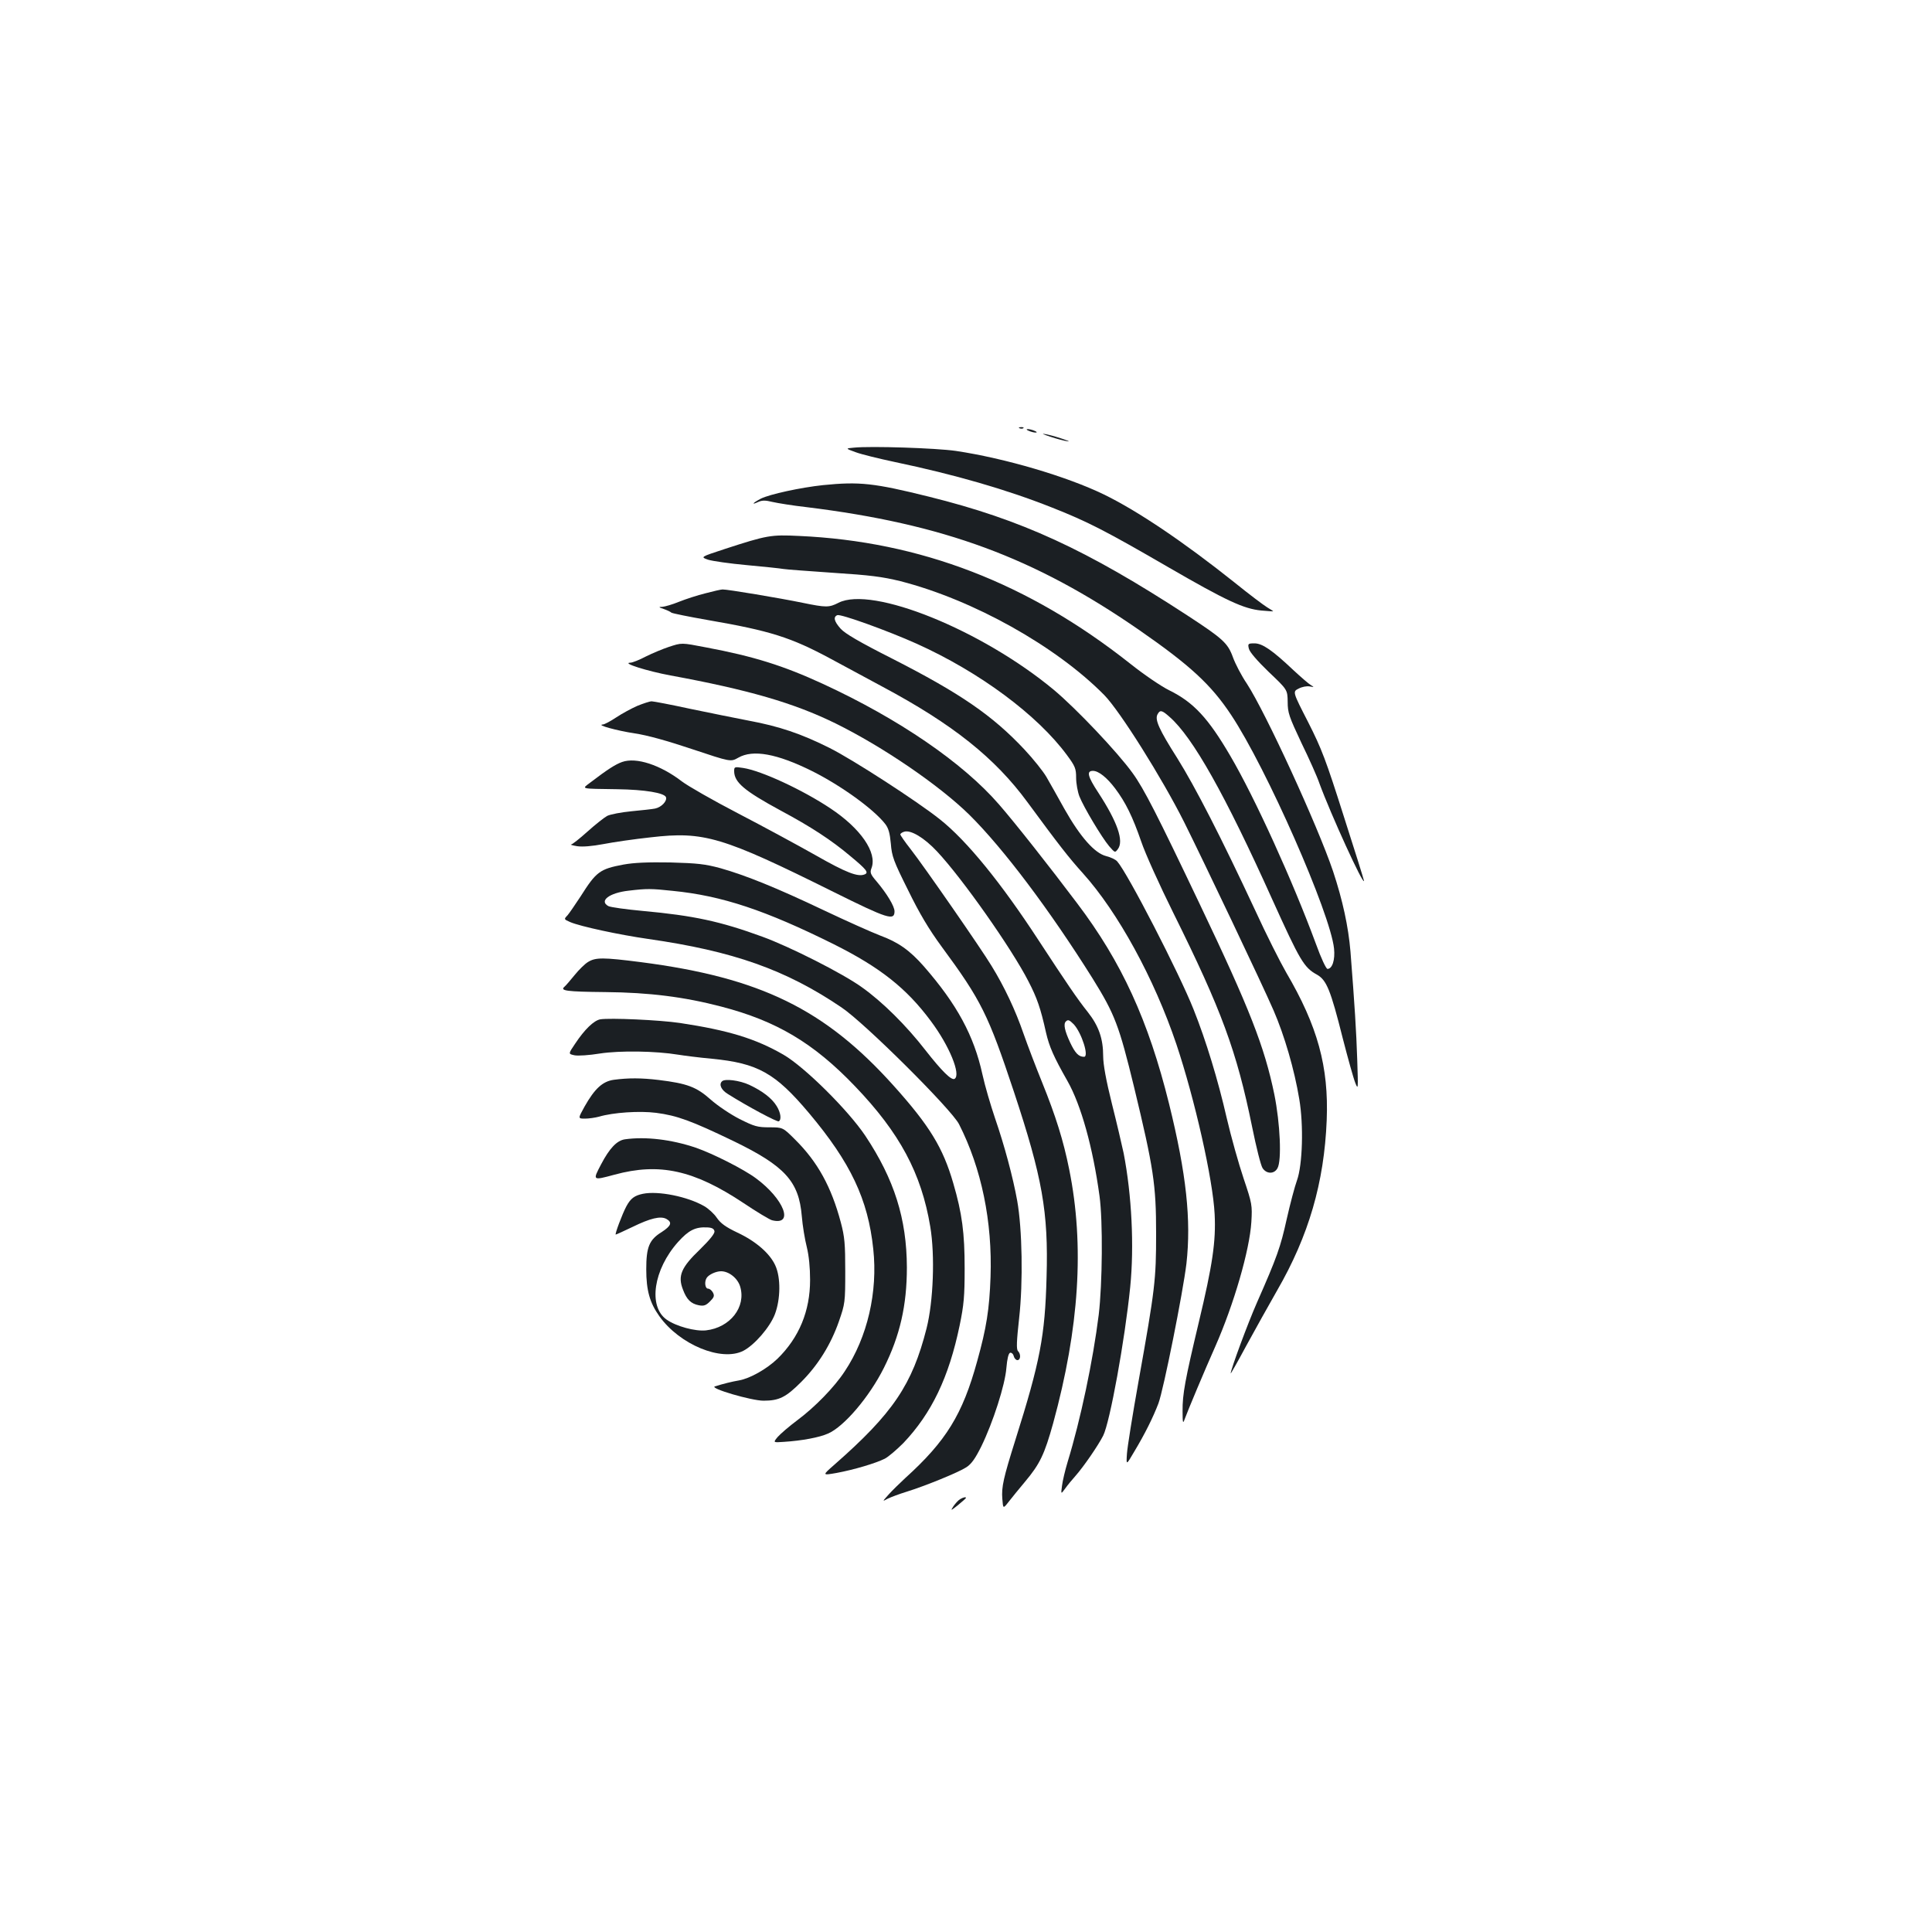 <?xml version="1.0" standalone="no"?>
<!DOCTYPE svg PUBLIC "-//W3C//DTD SVG 20010904//EN"
 "http://www.w3.org/TR/2001/REC-SVG-20010904/DTD/svg10.dtd">
<svg version="1.0" xmlns="http://www.w3.org/2000/svg"
 width="1000pt" height="1000pt" viewBox="0 0 1000 1000"
 preserveAspectRatio="xMidYMid meet">
<g transform="translate(0,1000) scale(0.1,-0.1)"
fill="#1b1f23" stroke="none">
<path d="M5278 7783 c7 -3 16 -2 19 1 4 3 -2 6 -13 5 -11 0 -14 -3 -6 -6z"/>
<path d="M5325 7770 c11 -5 27 -9 35 -9 9 0 8 4 -5 9 -11 5 -27 9 -35 9 -9 0
-8 -4 5 -9z"/>
<path d="M5435 7740 c33 -11 74 -22 90 -24 17 -3 3 3 -30 14 -33 11 -73 22
-90 24 -16 3 -3 -3 30 -14z"/>
<path d="M4420 7683 c-45 -4 -45 -4 10 -24 30 -11 120 -33 200 -50 310 -65
578 -142 815 -236 185 -73 278 -121 599 -307 304 -176 393 -217 484 -226 34
-3 62 -5 62 -4 0 1 -15 11 -32 21 -18 11 -94 68 -168 128 -266 212 -504 372
-677 456 -192 93 -511 187 -765 225 -103 15 -442 26 -528 17z"/>
<path d="M4260 7489 c-114 -12 -276 -47 -322 -70 -42 -22 -52 -35 -13 -17 20
9 37 9 73 0 26 -6 106 -19 177 -27 707 -87 1178 -260 1720 -635 264 -183 373
-283 477 -440 183 -275 514 -1027 533 -1210 6 -58 -9 -105 -34 -105 -7 0 -33
55 -60 130 -120 325 -315 754 -442 971 -115 197 -191 279 -317 341 -41 20
-132 82 -201 137 -528 418 -1088 634 -1716 662 -145 7 -164 4 -385 -68 -125
-41 -125 -41 -85 -55 22 -7 112 -20 200 -28 88 -8 174 -17 190 -20 17 -3 134
-11 260 -20 188 -12 251 -20 345 -43 376 -96 807 -337 1056 -590 81 -83 298
-428 413 -657 102 -205 405 -841 463 -975 56 -129 108 -307 133 -459 23 -135
17 -341 -12 -421 -11 -30 -35 -120 -53 -200 -32 -145 -50 -196 -154 -432 -48
-109 -136 -347 -136 -367 0 -3 37 62 81 144 45 83 117 211 159 285 164 284
244 559 257 882 11 277 -47 487 -210 765 -29 50 -103 196 -162 325 -175 375
-308 634 -401 783 -96 151 -117 200 -103 227 13 25 23 23 63 -13 120 -105 287
-402 531 -944 144 -318 164 -353 232 -390 49 -28 70 -78 133 -329 27 -105 56
-209 65 -231 15 -38 15 -33 10 120 -5 151 -13 277 -35 560 -11 129 -40 264
-90 415 -80 237 -349 822 -446 971 -28 41 -60 103 -72 136 -27 75 -52 97 -237
218 -523 341 -857 495 -1336 614 -286 71 -360 79 -549 60z"/>
<path d="M3651 6929 c-41 -10 -102 -30 -137 -44 -34 -14 -73 -25 -86 -26 -20
0 -20 -2 7 -11 17 -6 35 -14 40 -19 6 -4 90 -21 187 -38 325 -56 432 -90 638
-201 69 -37 190 -102 269 -145 363 -194 581 -368 749 -597 164 -223 214 -287
287 -368 181 -201 369 -544 484 -885 95 -284 189 -699 198 -880 7 -141 -11
-262 -82 -559 -71 -298 -85 -373 -84 -460 0 -62 2 -67 11 -41 14 39 104 254
158 375 97 220 178 500 187 645 5 87 4 94 -40 225 -25 74 -65 216 -88 315 -44
193 -107 400 -171 560 -74 187 -341 705 -395 766 -8 10 -34 22 -58 28 -59 15
-133 98 -215 243 -34 62 -77 137 -94 167 -17 29 -68 93 -114 142 -166 177
-333 291 -684 470 -170 86 -245 130 -267 155 -34 38 -39 61 -17 70 18 7 262
-81 411 -148 326 -147 625 -369 778 -577 42 -57 47 -69 47 -117 0 -29 8 -73
17 -96 22 -56 116 -213 154 -258 30 -34 30 -35 45 -15 32 42 -2 140 -101 292
-56 85 -62 113 -28 113 29 0 72 -34 115 -91 54 -72 90 -145 135 -275 20 -60
95 -226 166 -369 250 -504 328 -715 408 -1108 21 -104 45 -200 54 -213 20 -31
60 -32 77 -1 23 39 14 233 -16 382 -51 247 -127 442 -386 985 -220 462 -289
598 -348 679 -77 107 -290 332 -407 430 -373 310 -941 540 -1115 451 -49 -25
-64 -25 -186 0 -116 24 -391 70 -414 69 -8 0 -48 -9 -89 -20z"/>
<path d="M3460 6651 c-30 -10 -83 -32 -117 -49 -34 -18 -70 -32 -80 -32 -49
-1 88 -44 207 -66 402 -74 638 -142 854 -248 244 -120 537 -320 693 -473 176
-174 416 -493 638 -847 116 -187 137 -243 215 -563 101 -419 114 -504 114
-758 0 -239 -5 -284 -91 -765 -31 -173 -58 -342 -60 -375 -4 -60 -4 -60 37 10
57 95 98 178 126 251 27 73 127 574 145 724 25 225 0 463 -90 827 -107 431
-245 733 -476 1038 -143 190 -322 417 -404 511 -187 216 -519 443 -911 624
-206 95 -360 143 -605 189 -130 25 -125 25 -195 2z"/>
<path d="M6464 6643 c4 -18 43 -63 103 -121 97 -92 97 -92 98 -155 0 -56 7
-76 71 -212 40 -82 82 -176 93 -209 59 -161 230 -535 231 -505 0 4 -47 155
-105 335 -92 290 -114 348 -184 486 -81 158 -81 158 -49 174 17 9 42 14 57 11
24 -4 24 -4 6 7 -11 6 -51 41 -90 77 -110 104 -161 139 -202 139 -33 0 -35 -2
-29 -27z"/>
<path d="M3300 6347 c-30 -13 -80 -40 -110 -60 -30 -20 -62 -37 -70 -37 -37
-2 74 -32 165 -46 64 -9 171 -39 299 -82 198 -66 198 -66 237 -44 76 44 201
21 382 -69 152 -76 320 -198 379 -274 17 -22 24 -48 29 -102 5 -65 14 -90 89
-240 59 -121 108 -203 174 -293 205 -278 241 -351 374 -751 147 -444 179 -621
169 -959 -8 -305 -33 -436 -162 -845 -61 -194 -72 -242 -67 -303 4 -52 4 -52
33 -15 16 21 54 67 84 103 78 93 101 142 146 303 135 493 163 920 83 1315 -30
149 -69 274 -141 452 -30 74 -73 186 -95 249 -42 122 -99 243 -166 352 -53 88
-350 516 -418 603 -30 38 -54 73 -54 77 0 4 9 11 20 14 34 11 105 -32 171
-103 131 -140 385 -501 472 -671 45 -87 63 -139 91 -265 17 -74 40 -126 111
-251 71 -125 132 -346 166 -595 18 -130 15 -455 -4 -615 -30 -240 -94 -543
-161 -762 -13 -43 -26 -98 -29 -123 -6 -45 -6 -45 16 -15 12 17 36 46 53 65
44 50 118 158 144 209 35 70 112 493 140 770 21 210 8 475 -34 692 -9 42 -36
158 -61 257 -30 120 -45 203 -45 245 0 91 -23 157 -80 229 -55 69 -109 149
-255 372 -193 296 -371 515 -510 625 -118 94 -452 310 -570 369 -147 74 -263
113 -420 142 -66 13 -202 40 -302 61 -101 22 -191 39 -200 39 -10 0 -43 -11
-73 -23z m2258 -1649 c41 -45 80 -168 53 -168 -28 0 -46 19 -72 74 -28 60 -36
96 -22 109 11 11 18 8 41 -15z"/>
<path d="M3220 6056 c-34 -12 -75 -38 -164 -106 -46 -35 -58 -32 139 -35 143
-2 243 -19 252 -41 7 -20 -23 -52 -56 -59 -14 -3 -69 -9 -122 -14 -53 -5 -110
-16 -126 -24 -15 -8 -62 -45 -102 -81 -40 -36 -79 -67 -85 -67 -6 -1 8 -5 32
-9 28 -4 76 0 135 11 51 10 161 26 245 35 276 32 370 4 947 -283 280 -139 315
-150 315 -100 0 26 -39 91 -93 155 -32 37 -35 46 -26 69 30 80 -56 205 -213
309 -144 96 -358 195 -451 209 -45 7 -47 6 -47 -16 0 -58 52 -102 240 -204
157 -84 264 -154 360 -235 86 -71 98 -87 75 -96 -35 -14 -95 9 -253 99 -92 52
-273 150 -402 217 -129 67 -260 142 -290 165 -112 86 -237 127 -310 101z"/>
<path d="M3227 5525 c-123 -23 -141 -37 -222 -165 -27 -41 -57 -85 -67 -97
-20 -21 -20 -21 14 -36 52 -22 250 -65 403 -87 440 -63 712 -159 1000 -354
119 -79 571 -529 609 -605 116 -228 173 -503 163 -791 -6 -167 -21 -263 -69
-435 -76 -277 -161 -414 -373 -606 -27 -25 -66 -63 -85 -84 -34 -38 -34 -38
-5 -22 17 8 59 24 95 35 100 31 271 101 311 127 27 17 47 46 78 108 61 125
123 318 130 406 4 48 11 76 19 79 7 2 16 -5 19 -17 3 -12 12 -21 19 -21 17 0
19 31 3 47 -9 9 -7 52 6 170 21 186 16 463 -10 608 -22 122 -66 286 -115 428
-22 65 -52 166 -65 226 -44 201 -132 363 -303 559 -73 83 -132 125 -227 160
-44 17 -174 75 -290 130 -248 118 -405 181 -535 218 -81 22 -120 26 -260 30
-117 2 -188 -1 -243 -11z m254 -136 c256 -25 482 -101 834 -276 240 -120 377
-228 503 -398 96 -128 157 -278 123 -299 -16 -10 -67 41 -150 147 -100 129
-223 251 -330 327 -98 71 -375 211 -516 262 -216 79 -355 109 -618 133 -86 8
-166 19 -178 25 -50 27 5 69 106 80 92 11 115 11 226 -1z"/>
<path d="M3044 5021 c-17 -10 -48 -41 -69 -67 -22 -27 -45 -54 -53 -61 -25
-21 8 -26 212 -28 226 -2 408 -25 599 -75 285 -74 478 -188 693 -413 231 -241
343 -450 389 -726 25 -149 16 -387 -19 -526 -74 -292 -174 -440 -477 -706 -64
-56 -64 -56 11 -43 91 17 202 50 250 74 19 10 62 47 96 81 146 154 235 339
291 608 22 107 26 151 26 296 0 183 -13 284 -59 441 -53 183 -122 297 -310
506 -355 395 -689 558 -1307 638 -195 25 -234 25 -273 1z"/>
<path d="M3107 4724 c-33 -6 -81 -52 -130 -126 -36 -53 -36 -53 -4 -60 18 -4
77 0 132 9 104 16 290 13 405 -6 31 -5 109 -15 174 -21 239 -23 329 -74 504
-282 215 -256 305 -446 332 -703 24 -222 -30 -456 -147 -632 -54 -83 -156
-187 -246 -254 -43 -32 -88 -71 -102 -87 -24 -29 -24 -29 33 -25 93 6 184 23
228 43 83 36 214 190 289 340 83 166 119 323 119 520 -1 252 -65 455 -215 681
-89 133 -315 357 -424 420 -144 83 -284 126 -535 164 -108 16 -363 27 -413 19z"/>
<path d="M3177 4411 c-58 -8 -99 -46 -151 -138 -35 -63 -35 -63 2 -63 20 0 53
5 72 10 74 22 210 31 296 20 108 -14 182 -41 398 -145 269 -130 341 -210 356
-389 4 -50 16 -122 26 -161 11 -45 17 -106 17 -170 0 -161 -57 -298 -168 -407
-56 -54 -143 -103 -200 -113 -36 -6 -84 -18 -125 -31 -29 -10 190 -74 252 -74
81 0 116 18 195 97 87 87 153 193 195 313 32 92 33 100 33 260 0 141 -3 178
-23 253 -49 184 -120 313 -236 428 -64 64 -64 64 -134 64 -62 0 -78 5 -154 43
-47 24 -114 69 -150 101 -73 65 -121 83 -268 101 -91 11 -158 11 -233 1z"/>
<path d="M3737 4403 c-17 -16 -4 -45 31 -66 100 -63 255 -146 263 -141 15 9
10 45 -11 79 -25 41 -74 78 -142 110 -50 23 -127 33 -141 18z"/>
<path d="M3235 4103 c-42 -6 -80 -46 -124 -130 -44 -84 -45 -84 70 -53 232 63
410 24 666 -146 70 -47 137 -87 149 -90 116 -29 62 110 -83 217 -63 47 -223
128 -313 159 -125 42 -258 58 -365 43z"/>
<path d="M3328 3821 c-44 -9 -64 -24 -86 -65 -21 -39 -61 -146 -55 -146 3 0
42 18 86 39 94 46 146 58 176 42 32 -18 25 -36 -24 -68 -65 -40 -80 -78 -80
-193 0 -109 18 -173 68 -243 105 -147 321 -236 434 -179 58 30 138 122 164
190 29 77 31 189 2 252 -28 62 -100 125 -196 170 -61 29 -87 48 -107 77 -14
21 -44 48 -65 60 -87 50 -238 80 -317 64z m370 -194 c2 -12 -24 -44 -76 -95
-96 -92 -115 -136 -87 -207 19 -51 41 -73 82 -81 26 -5 37 -1 58 20 21 21 24
29 15 46 -6 11 -17 20 -25 20 -16 0 -20 37 -7 56 11 17 48 34 74 34 41 0 86
-36 99 -79 32 -106 -52 -213 -177 -227 -55 -6 -155 21 -204 56 -96 68 -68 259
60 402 54 60 89 78 150 75 25 -1 36 -7 38 -20z"/>
<path d="M4969 2240 c-9 -5 -24 -22 -34 -36 -16 -25 -15 -25 24 6 22 18 41 35
41 37 0 6 -15 3 -31 -7z"/>
</g>
</svg>
